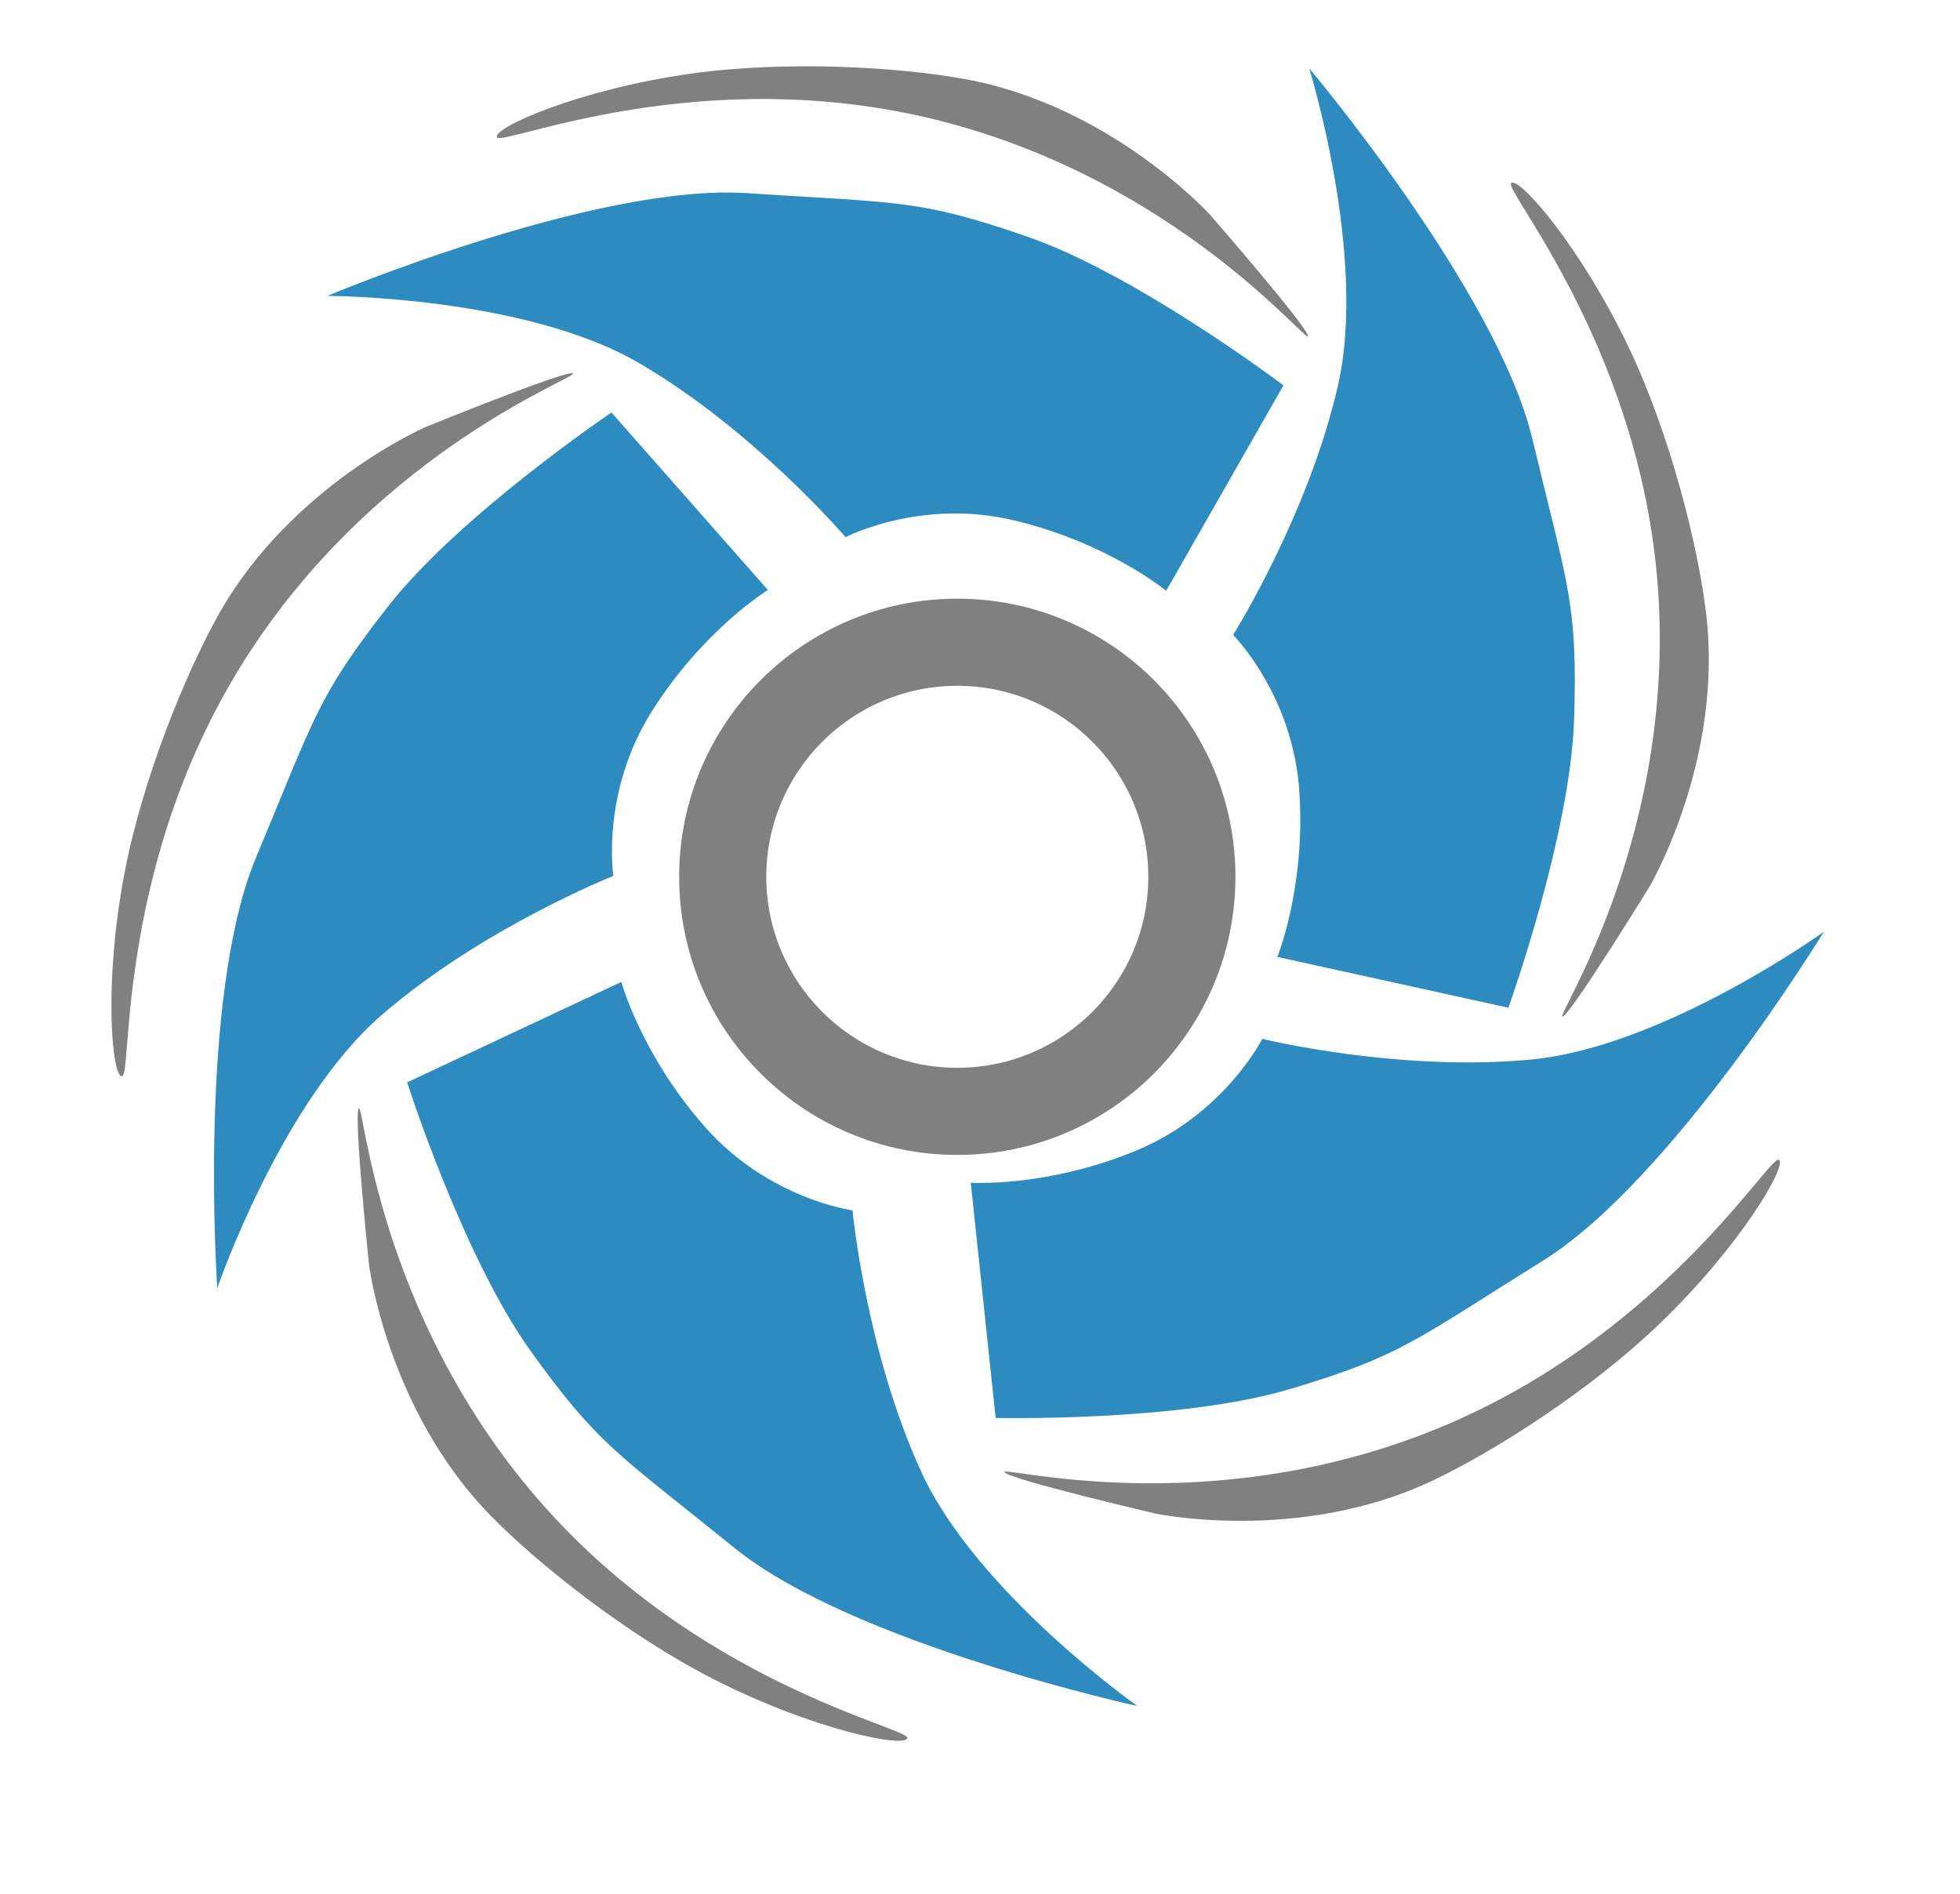 <svg width="593" height="573" viewBox="0 0 593 573" fill="none" xmlns="http://www.w3.org/2000/svg">
<path d="M99.022 89.536C99.022 89.536 180.132 55.379 226.094 58.444C272.057 61.508 277.802 60.157 310.922 71.647C344.042 83.138 388.315 116.596 388.315 116.596L352.829 178.757C352.829 178.757 335.255 164.248 306.867 157.465C278.478 150.683 255.835 162.535 255.835 162.535C255.835 162.535 228.122 130.114 193.312 109.837C158.503 89.559 99.022 89.536 99.022 89.536Z" fill="#2E8BC0"/>
<path d="M150.392 41.569C148.702 38.865 174.824 27.112 208.859 22.305C237.708 18.231 272.179 20.245 292.335 23.995C336.269 32.169 366.01 64.888 366.01 64.888C366.01 64.888 395.75 99.022 395.75 101.726C395.75 104.429 356.209 54.749 284.223 36.5C212.238 18.25 152.082 44.273 150.392 41.569Z" fill="#808080"/>
<path d="M396.1 20.678C396.1 20.678 452.85 87.947 463.603 132.738C474.357 177.53 477.357 182.613 476.244 217.652C475.132 252.691 456.367 304.915 456.367 304.915L386.461 289.538C386.461 289.538 395.082 268.442 393.108 239.322C391.134 210.201 373.08 192.111 373.08 192.111C373.08 192.111 395.784 156.005 404.782 116.738C413.781 77.47 396.1 20.678 396.1 20.678Z" fill="#2E8BC0"/>
<path d="M457.182 55.444C459.26 53.026 478.255 74.466 492.974 105.528C505.45 131.857 513.786 165.365 516.205 185.724C521.478 230.1 499.093 268.231 499.093 268.231C499.093 268.231 475.357 306.783 472.776 307.587C470.195 308.392 505.855 255.857 501.853 181.702C497.851 107.547 455.104 57.862 457.182 55.444Z" fill="#808080"/>
<path d="M551.803 281.935C551.803 281.935 505.945 357.053 466.857 381.425C427.768 405.798 423.896 410.253 390.305 420.283C356.714 430.314 301.236 429.036 301.236 429.036L293.705 357.857C293.705 357.857 316.445 359.36 343.445 348.274C370.445 337.188 381.893 314.338 381.893 314.338C381.893 314.338 423.328 324.452 463.425 320.564C503.522 316.676 551.803 281.935 551.803 281.935Z" fill="#2E8BC0"/>
<path d="M538.149 350.879C541.1 352.085 526.771 376.888 501.962 400.678C480.933 420.843 451.783 439.353 433.236 448.089C392.808 467.131 349.553 457.961 349.553 457.961C349.553 457.961 305.472 447.642 303.892 445.448C302.312 443.254 363.431 460.46 432.51 433.202C501.59 405.944 535.198 349.672 538.149 350.879Z" fill="#808080"/>
<path d="M344.116 516.195C344.116 516.195 258.134 497.42 222.32 468.449C186.506 439.478 181.03 437.275 160.568 408.81C140.105 380.345 123.173 327.499 123.173 327.499L187.978 297.108C187.978 297.108 193.992 319.09 213.297 340.981C232.602 362.872 257.939 366.22 257.939 366.22C257.939 366.22 261.929 408.684 278.714 445.306C295.499 481.928 344.116 516.195 344.116 516.195Z" fill="#2E8BC0"/>
<path d="M274.498 525.835C274.322 529.018 246.198 523.586 215.603 507.92C189.671 494.64 162.647 473.145 148.327 458.473C117.113 426.493 111.637 382.618 111.637 382.618C111.637 382.618 106.975 337.586 108.532 335.375C110.089 333.165 113.812 396.55 162.159 452.92C210.505 509.289 274.673 522.651 274.498 525.835Z" fill="#808080"/>
<path d="M65.736 389.758C65.736 389.758 59.677 301.958 77.458 259.463C95.238 216.968 95.819 211.095 117.413 183.478C139.007 155.862 184.997 124.806 184.997 124.806L232.321 178.505C232.321 178.505 212.904 190.435 197.296 215.099C181.688 239.763 185.571 265.024 185.571 265.024C185.571 265.024 145.925 280.748 115.47 307.118C85.014 333.488 65.736 389.758 65.736 389.758Z" fill="#2E8BC0"/>
<path d="M36.983 325.625C33.878 326.349 31.215 297.828 37.686 264.071C43.17 235.456 56.236 203.494 66.31 185.638C88.267 146.716 128.853 129.17 128.853 129.17C128.853 129.17 170.777 112.082 173.335 112.957C175.893 113.833 116.087 135.16 75.515 197.36C34.943 259.56 40.088 324.902 36.983 325.625Z" fill="#808080"/>
<path fill-rule="evenodd" clip-rule="evenodd" d="M289.631 349.449C336.106 349.449 373.782 311.773 373.782 265.298C373.782 218.822 336.106 181.146 289.631 181.146C243.155 181.146 205.479 218.822 205.479 265.298C205.479 311.773 243.155 349.449 289.631 349.449ZM289.631 323.089C321.548 323.089 347.422 297.215 347.422 265.298C347.422 233.381 321.548 207.507 289.631 207.507C257.714 207.507 231.84 233.381 231.84 265.298C231.84 297.215 257.714 323.089 289.631 323.089Z" fill="#808080"/>
</svg>
